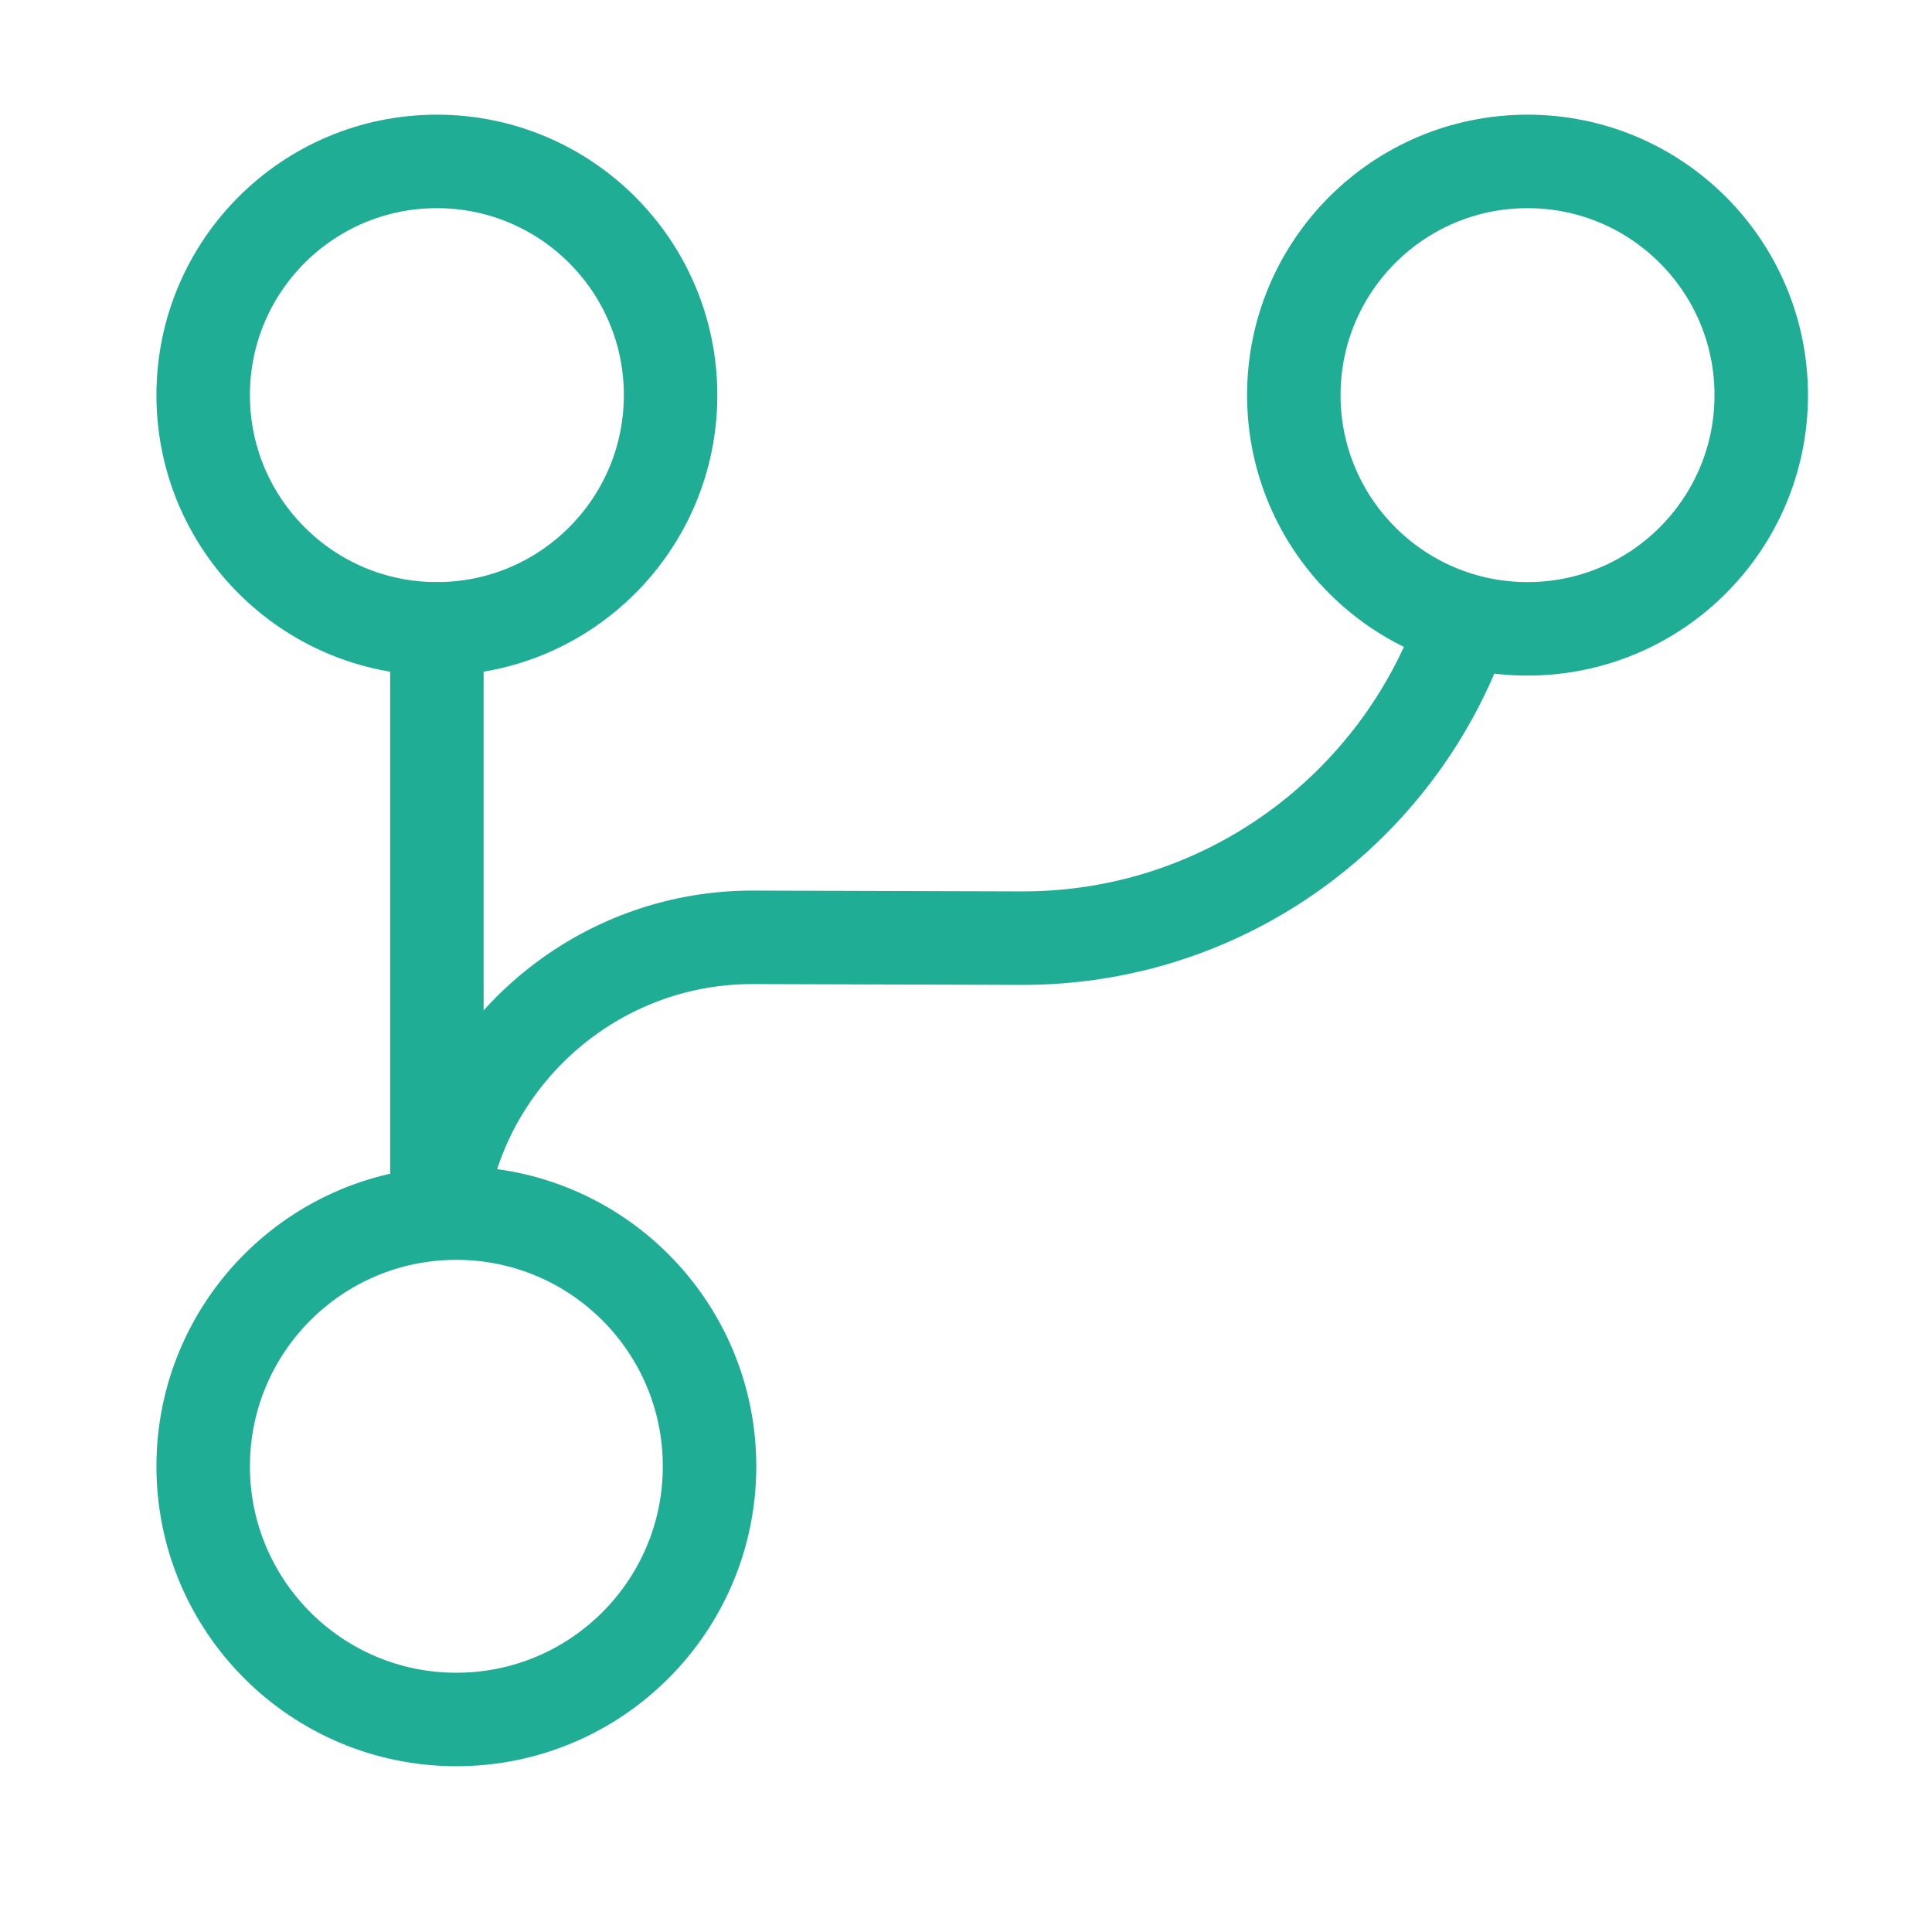<svg width="31" height="31" viewBox="0 0 31 31" fill="none" xmlns="http://www.w3.org/2000/svg">
<g id="SVG">
<path id="Vector" d="M7.01 18.84V10.09" stroke="#20AD96" stroke-width="1.5" stroke-linecap="round" stroke-linejoin="round"/>
<path id="Vector_2" d="M7.322 27.59C9.566 27.59 11.385 25.771 11.385 23.528C11.385 21.284 9.566 19.465 7.322 19.465C5.079 19.465 3.26 21.284 3.26 23.528C3.26 25.771 5.079 27.59 7.322 27.59Z" stroke="#20AD96" stroke-width="1.5" stroke-linecap="round" stroke-linejoin="round"/>
<path id="Vector_3" d="M7.01 10.09C9.081 10.09 10.76 8.411 10.76 6.34C10.76 4.269 9.081 2.59 7.01 2.59C4.939 2.59 3.26 4.269 3.26 6.34C3.26 8.411 4.939 10.09 7.01 10.09Z" stroke="#20AD96" stroke-width="1.5" stroke-linecap="round" stroke-linejoin="round"/>
<path id="Vector_4" d="M24.51 10.09C26.581 10.09 28.26 8.411 28.26 6.34C28.26 4.269 26.581 2.59 24.51 2.59C22.439 2.59 20.76 4.269 20.76 6.34C20.76 8.411 22.439 10.09 24.51 10.09Z" stroke="#20AD96" stroke-width="1.5" stroke-linecap="round" stroke-linejoin="round"/>
<path id="Vector_5" d="M7.172 18.84C7.734 16.653 9.734 15.028 12.097 15.04L16.384 15.053C19.659 15.065 22.447 12.965 23.472 10.04" stroke="#20AD96" stroke-width="1.5" stroke-linecap="round" stroke-linejoin="round"/>
</g>
</svg>
